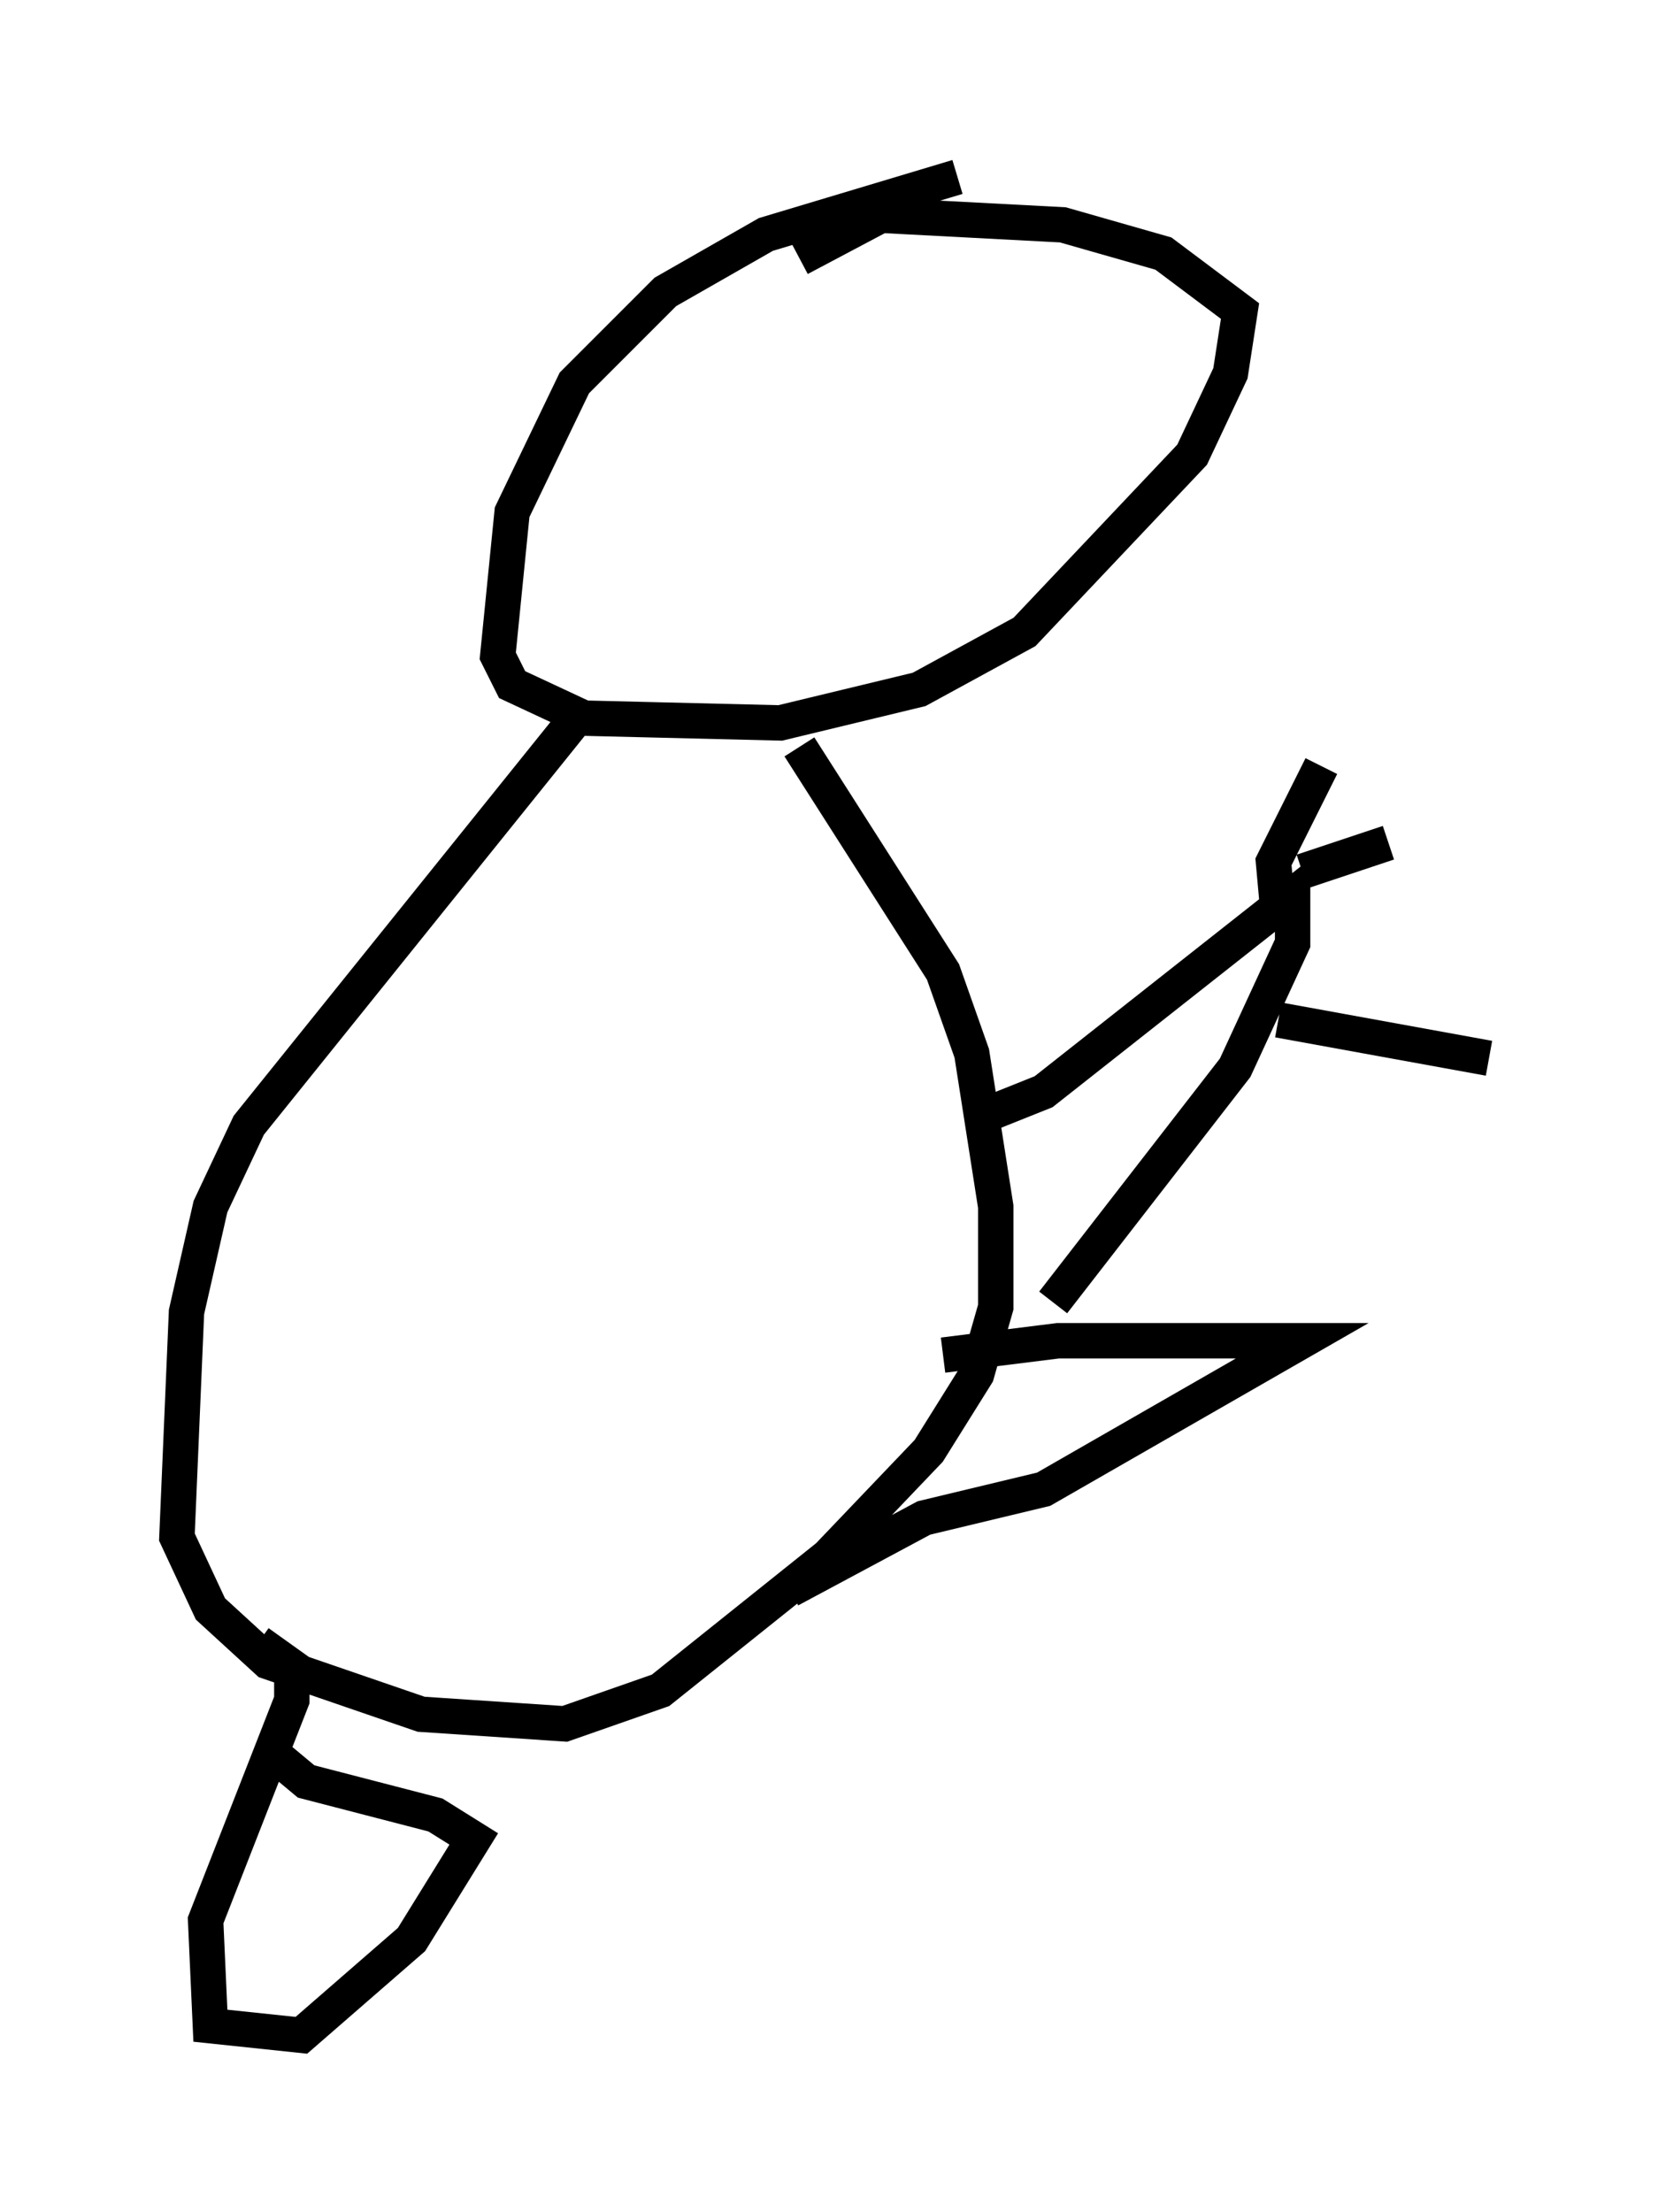 <?xml version="1.0" encoding="utf-8" ?>
<svg baseProfile="full" height="62.503" version="1.1" width="47.077" xmlns="http://www.w3.org/2000/svg" xmlns:ev="http://www.w3.org/2001/xml-events" xmlns:xlink="http://www.w3.org/1999/xlink"><defs /><rect fill="white" height="62.503" width="47.077" x="0" y="0" /><path d="M24.35, 5.812 m2.706, -0.812 l-5.413, 1.624 -2.842, 1.624 l-2.571, 2.571 -1.759, 3.654 l-0.406, 4.059 0.406, 0.812 l2.03, 0.947 5.548, 0.135 l3.924, -0.947 2.977, -1.624 l4.736, -5.007 1.083, -2.3 l0.271, -1.759 -2.165, -1.624 l-2.842, -0.812 -5.142, -0.271 l-2.3, 1.218 m-6.089, 12.72 l-9.472, 11.773 -1.083, 2.3 l-0.677, 2.977 -0.271, 6.36 l0.947, 2.03 1.624, 1.488 l4.33, 1.488 4.059, 0.271 l2.706, -0.947 4.736, -3.789 l2.842, -2.977 1.353, -2.165 l0.541, -1.894 0.0, -2.842 l-0.677, -4.33 -0.812, -2.3 l-4.059, -6.36 m4.871, 10.555 l2.03, -0.812 7.036, -5.548 l0.0, 1.353 -1.624, 3.518 l-5.142, 6.631 m-17.591, -7.307 l0.0, 0.0 m14.479, 8.796 l3.248, -0.406 6.901, 0.0 l-7.307, 4.195 -3.383, 0.812 l-3.789, 2.03 m13.802, -19.08 l-0.135, -1.488 1.353, -2.706 m-0.541, 2.977 l2.436, -0.812 m-3.112, 5.007 l5.954, 1.083 m-34.776, 16.509 l0.947, 0.677 0.0, 0.947 l-2.436, 6.225 0.135, 2.977 l2.571, 0.271 3.112, -2.706 l1.759, -2.842 -1.083, -0.677 l-3.654, -0.947 -0.812, -0.677 " fill="none" stroke="black" stroke-width="1" /></svg>